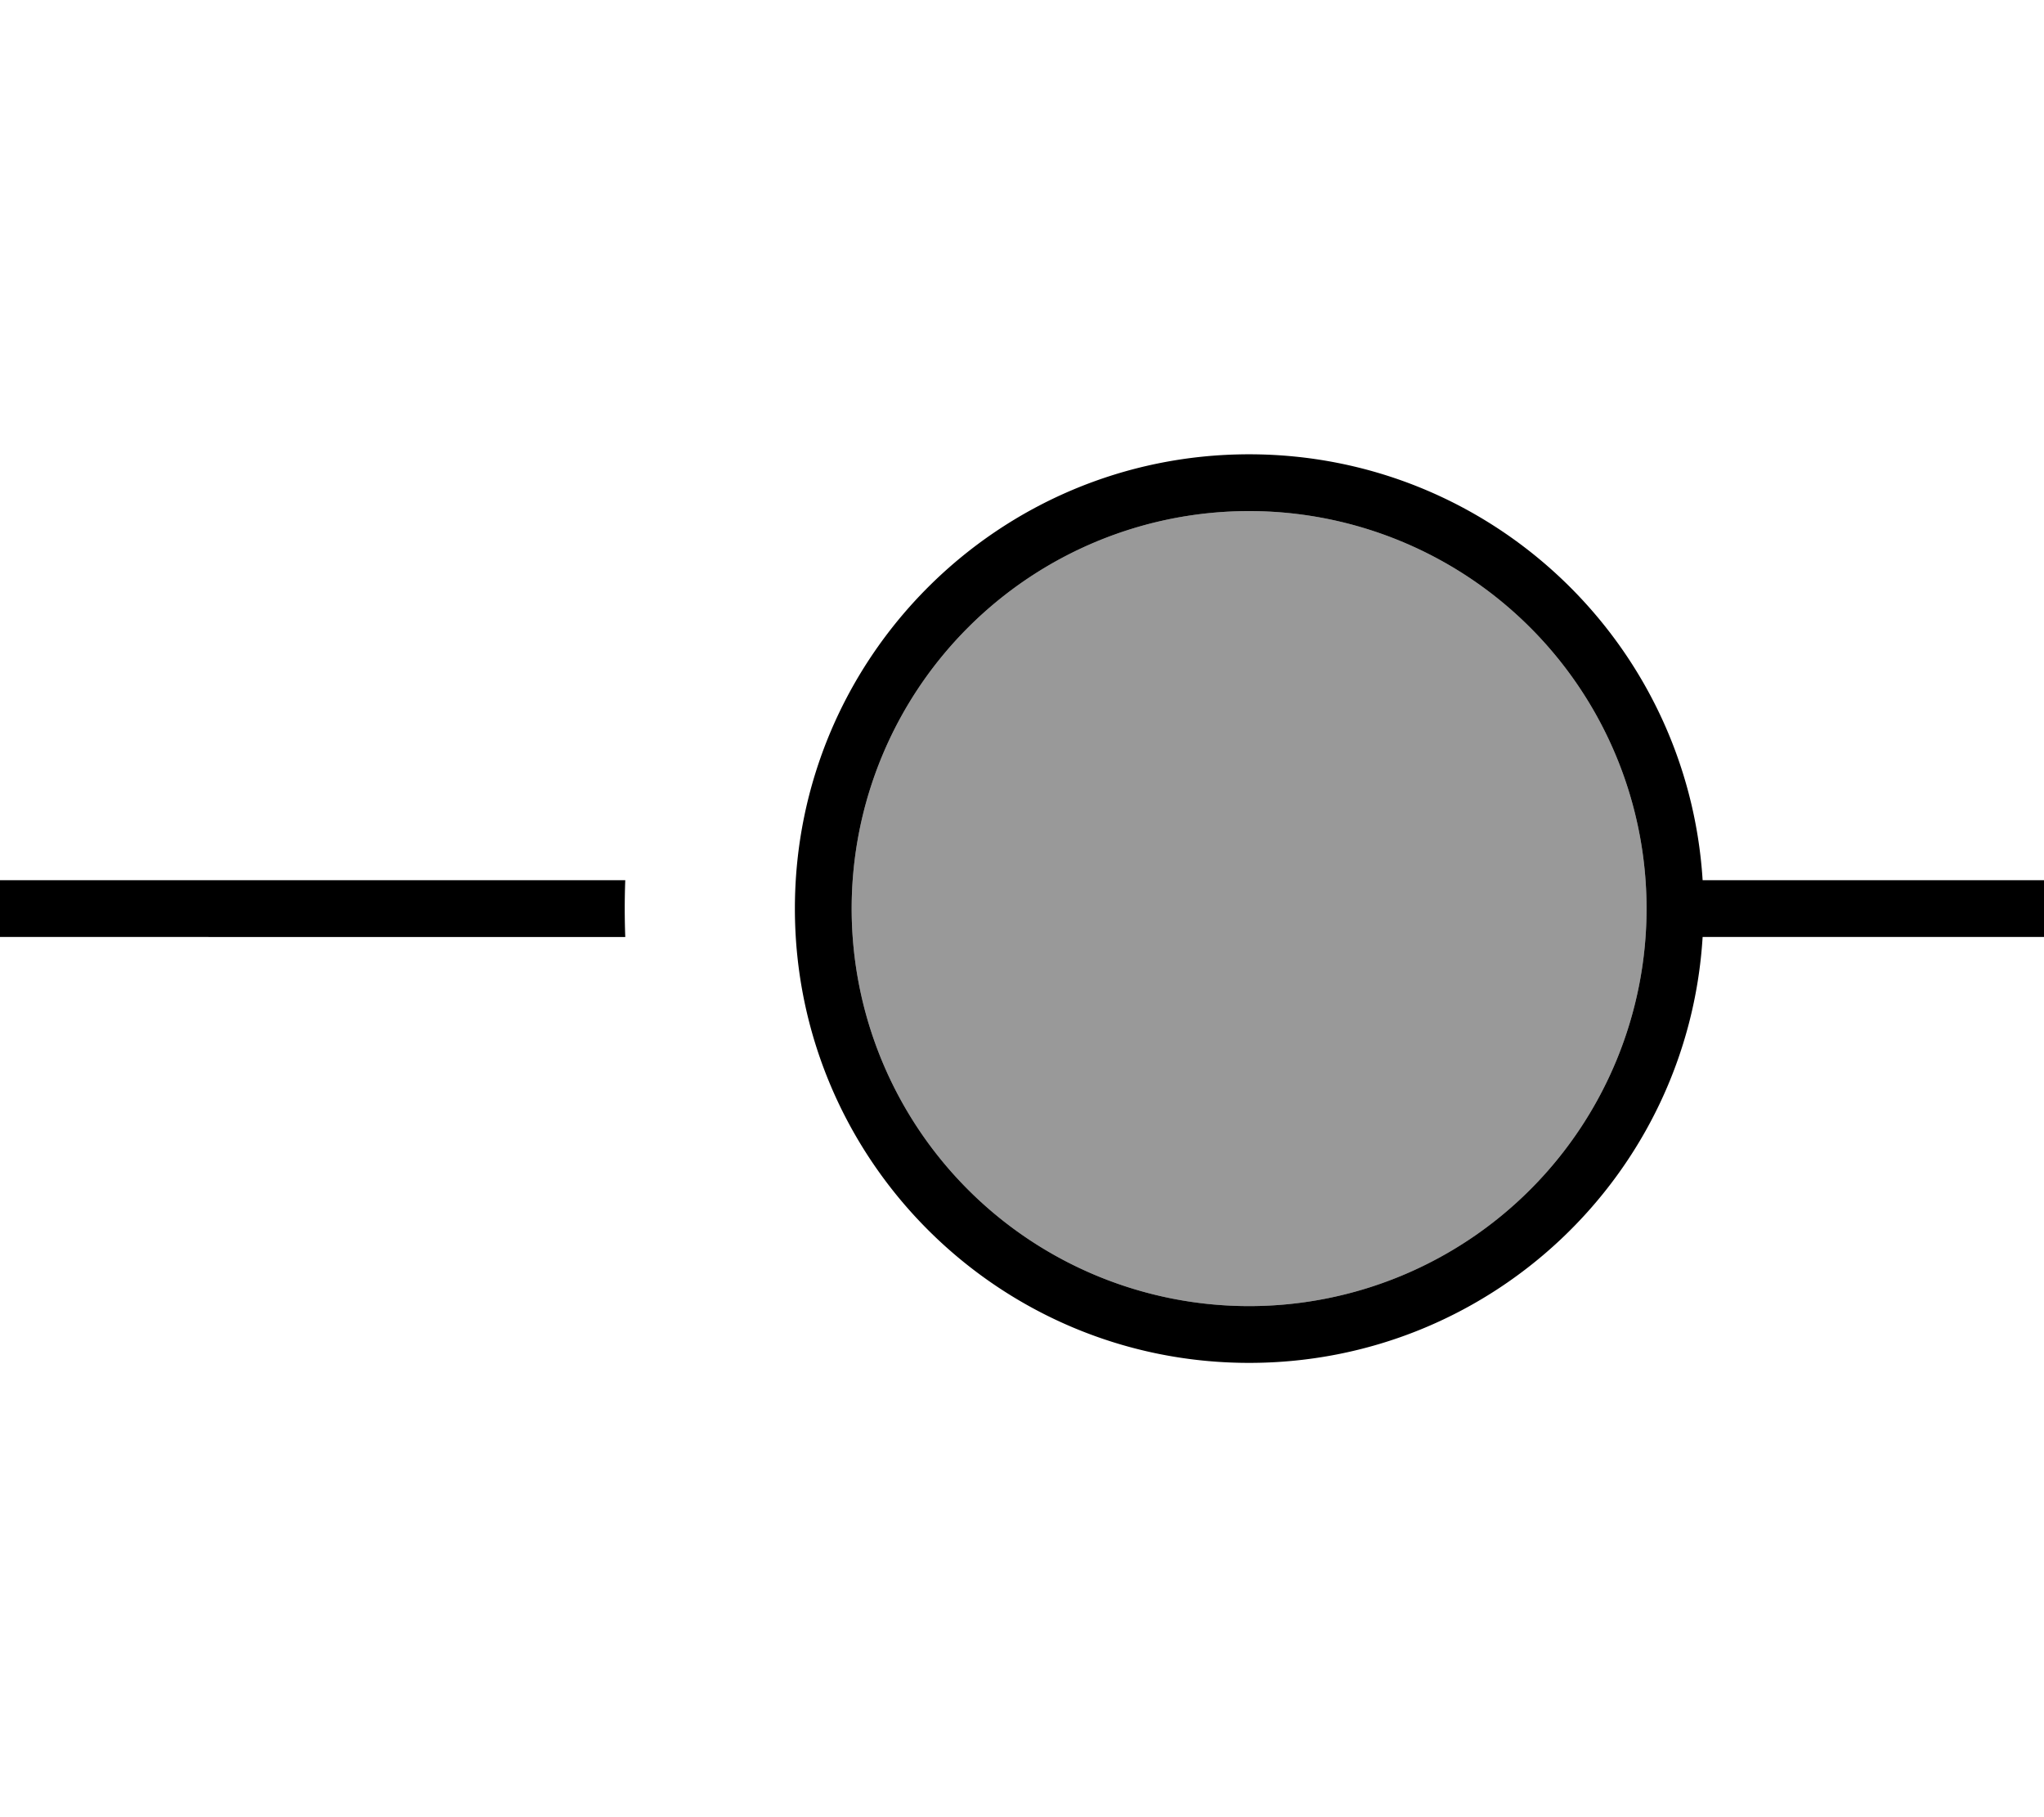 <svg xmlns="http://www.w3.org/2000/svg" viewBox="0 0 576 512"><!--! Font Awesome Pro 7.0.0 by @fontawesome - https://fontawesome.com License - https://fontawesome.com/license (Commercial License) Copyright 2025 Fonticons, Inc. --><path style="fill:currentColor;opacity:.4" d="M240 256a112 112 0 1 0 224 0 112 112 0 1 0 -224 0z"/><path style="fill:currentColor;opacity:1" d="M464 256a112 112 0 1 0 -224 0 112 112 0 1 0 224 0zm15.8 8c-4.1 67-59.7 120-127.8 120-70.7 0-128-57.3-128-128s57.3-128 128-128c68 0 123.6 53 127.8 120l96.2 0 0 16-96.2 0zM176.2 248c-.2 5.3-.2 10.7 0 16L0 264 0 248 176.2 248z"/></svg>